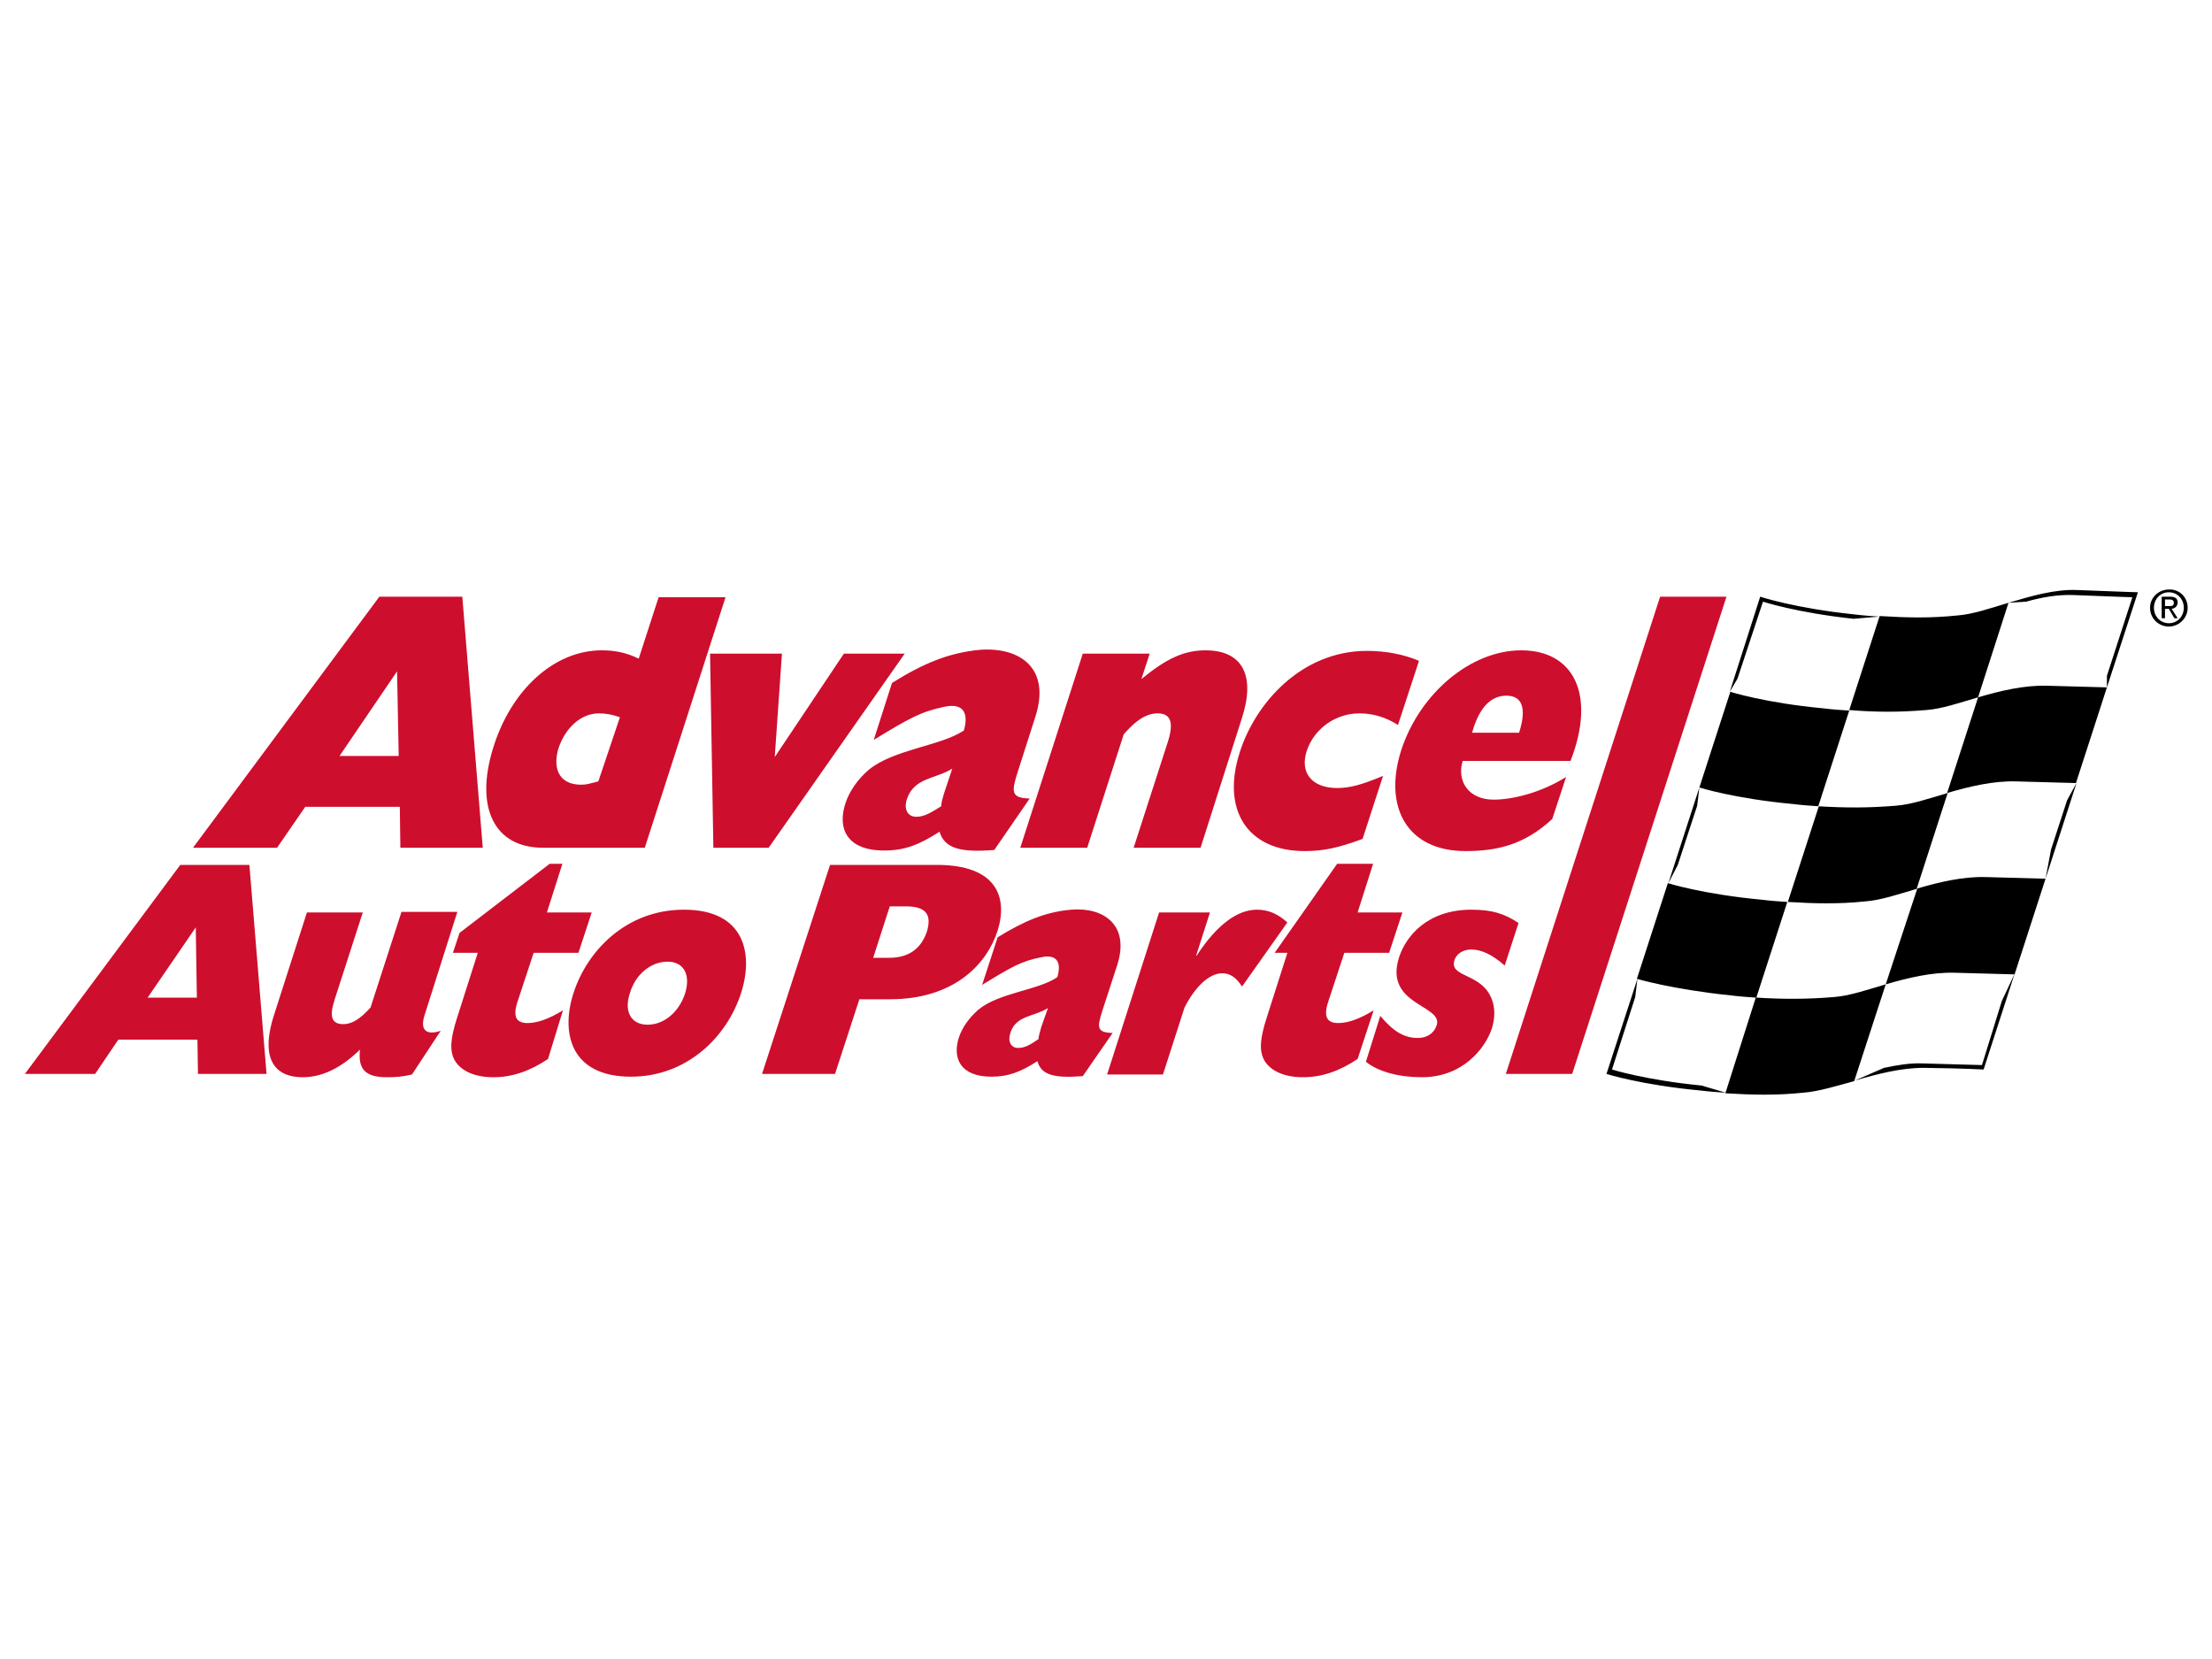 <?xml version="1.0" encoding="UTF-8"?> <!-- Generator: Adobe Illustrator 21.0.0, SVG Export Plug-In . SVG Version: 6.00 Build 0) --> <svg xmlns="http://www.w3.org/2000/svg" xmlns:xlink="http://www.w3.org/1999/xlink" id="logo" x="0px" y="0px" viewBox="0 0 400 300" style="enable-background:new 0 0 400 300;" xml:space="preserve"> <style type="text/css"> .st0{fill:#CE0E2D;} </style> <path id="logo_2_" class="st0" d="M68.6,107.9h15l3.7,45.4H72.4l-0.1-7.4H55.2l-5.1,7.4H34.9L68.6,107.9z M72.1,136.7l-0.3-15.3 l-10.4,15.3H72.1z M116.6,153.3H98.2c-8.8,0-12.3-7.2-9.1-17.8c3.2-10.7,11.1-17.9,19.7-17.9c2.4,0,4.4,0.4,6.7,1.5l3.6-11.1h12.1 L116.6,153.3z M112.1,129.7c-1.4-0.5-2.6-0.7-3.8-0.7c-3.3,0-6.2,2.7-7.4,6.6c-1,3.9,0.6,6.3,4.2,6.3c1,0,1.5-0.2,3.1-0.6 L112.1,129.7z M128.4,118.2h13l-1.3,18.7l12.5-18.7h11l-24.6,35.1h-10L128.4,118.2z M179.8,153.7c-6.2,0.5-9-0.3-9.9-3.3 c-3.6,2.3-6.2,3.4-10,3.4c-6.9,0-8.5-4.1-7-8.6c0.7-2.1,2.2-4.3,4.2-6c4.5-3.7,13-4.3,17.2-7.1c0.9-3.2-0.1-5-3.5-4.3 c-4.3,0.9-6.4,2.1-12.8,6l3.3-10.3c5.6-3.5,10.3-5.5,16-6c7.1-0.5,12.8,3.3,9.9,12.2l-3.2,10c-1.1,3.5-1.2,4.6,2.2,4.7L179.8,153.7z M172.2,139c-3.1,1.9-6.9,1.6-8.2,5.5c-0.6,1.8,0.1,3.2,1.7,3.2c1.5,0,2.7-0.8,4.5-1.9c0-0.6,0.2-1.3,0.6-2.6L172.2,139z M195.8,118.2h12.1l-1.5,4.6c4.5-3.7,7.7-5.2,11.6-5.2c6.8,0,9.1,4.7,6.5,12.5l-7.4,23.2H205l6.2-19.2c1.1-3.5,0.5-5.1-1.9-5.1 c-1.9,0-3.9,1.2-6.1,3.8l-6.6,20.5h-12.1L195.8,118.2z M246.4,151.7c-4.6,1.7-7.2,2.2-10.5,2.2c-10.3,0-15.1-7.4-11.7-17.9 c2.8-8.8,11.1-18.3,23-18.3c3.3,0,6.6,0.6,9.4,1.8l-3.8,11.6c-2.2-1.4-4.5-2.1-7-2.1c-4.3,0-8.2,2.8-9.5,6.8c-1.3,4,1,6.7,5.5,6.7 c2.3,0,4.5-0.6,8.3-2.2L246.4,151.7z M280.7,148.1c-5,4.6-9.8,5.8-15.7,5.8c-10.6,0-14.9-8-11.6-18.3c3.4-10.3,12.6-18,21.7-18 c9.4,0,13.6,7.9,8.9,20h-19.5c-1.1,3.6,1,7,5.6,7c3.3,0,8.5-1.2,13.1-4.1L280.7,148.1z M274.7,132.5c1.4-4.4,0.6-6.7-2.3-6.7 c-2.7,0-4.9,2-6.2,6.7H274.7z M150.1,156.4h19.3c10.8,0,12.9,5.8,11,11.9c-1.9,5.9-7.7,12.4-19.5,12.4h-5.5l-4.4,13.5h-13.2 L150.1,156.4z M160.8,173.2c3.7,0,5.8-1.8,6.8-4.7c0.9-3,0-4.6-3.8-4.6h-2.9l-3,9.3H160.8z M32.6,156.4h12.5l3.1,37.8H35.8l-0.1-6.2 H21.4l-4.2,6.2H4.5L32.6,156.4z M35.6,180.4l-0.2-12.7l-8.7,12.7H35.6z M195.8,194.6c-5.2,0.4-7.5-0.2-8.2-2.7 c-3,1.9-5.2,2.8-8.3,2.8c-5.7,0-7.1-3.4-5.9-7.1c0.6-1.8,1.8-3.5,3.5-5c3.7-3.1,10.8-3.5,14.3-5.9c0.8-2.7-0.1-4.2-2.9-3.6 c-3.6,0.7-5.3,1.7-10.7,5l2.8-8.6c4.7-2.9,8.6-4.6,13.3-5c5.9-0.5,10.7,2.8,8.3,10.1l-2.7,8.3c-0.9,2.9-1,3.8,1.9,3.9L195.8,194.6z M189.5,182.3c-2.6,1.6-5.8,1.3-6.8,4.5c-0.5,1.5,0.1,2.7,1.4,2.7c1.3,0,2.2-0.6,3.7-1.6c0-0.5,0.2-1.1,0.5-2.2L189.5,182.3z M76.8,183.5c-0.9,2.7,0.2,3.8,2.9,2.9l-5.2,7.9c-1.7,0.4-2.9,0.5-4.5,0.5c-3.9,0-5.3-1.4-4.9-5c-3.5,3.4-6.9,5-10.4,5 c-4.3,0-7.9-2.5-5.2-11.1l6-18.7h10.1l-5.1,15.8c-1,3.1-0.5,4.4,1.6,4.4c1.5,0,3-0.9,4.9-3l5.6-17.3h10.1L76.8,183.5z M99.1,191.5 c-3.3,2.2-6.5,3.3-9.9,3.3c-3.1,0-5.8-1-7-3.1c-0.9-1.7-0.8-3.8,0.5-7.8l3.7-11.6h-4.5l1.2-3.6l16.3-12.5h2.3l-2.8,8.8h8.1l-2.4,7.3 h-8.1l-2.9,8.8c-0.9,2.7-0.3,3.9,1.8,3.9c1.7,0,3.8-0.7,6.4-2.3L99.1,191.5z M123.7,164.5c11,0,12.6,8,10.3,15.1 c-2.5,7.8-9.7,15.1-19.9,15.1c-11,0-12.7-8-10.4-15.1C106.1,172.1,113.1,164.5,123.7,164.5z M117.1,185.3c3,0,5.7-2.3,6.8-5.7 c1-3.3-0.2-5.7-3.2-5.7s-5.8,2.3-6.8,5.7C112.8,182.9,114.1,185.3,117.1,185.3z M272.1,174.6c-2.3-2-4.2-2.9-6.1-2.9 c-1.4,0-2.7,0.8-3,2c-0.9,2.9,4.3,2.3,6.4,6.2c0.9,1.6,1.1,3.7,0.4,6c-1.2,3.7-5.3,8.9-12.7,8.9c-4.1,0-7.9-1-10.1-2.8l2.6-8.3 c2.4,2.9,4.4,4,6.8,4c1.6,0,2.9-0.8,3.4-2.3c1.2-3.7-9.6-3.6-6.8-12.3c1.2-3.7,5-8.6,13.1-8.6c3.7,0,5.9,0.7,8.5,2.4L272.1,174.6z M218.8,165l-2.5,7.8h0.1c3.6-5.5,7.3-8.3,10.9-8.3c2,0,3.7,0.7,5.5,2.3l-8.2,11.6c-1.1-1.7-2.2-2.4-3.6-2.4c-2.5,0-5.1,2.8-6.8,6.2 l-3.9,12.1h-10.1l9.4-29.3L218.8,165L218.8,165z M241.8,156.2l-11.3,16.1l2.3,0l-3.7,11.6c-1.3,4-1.4,6.1-0.5,7.8 c1.2,2.1,3.9,3.1,7,3.1c3.4,0,6.6-1.1,9.9-3.3l2.9-8.8c-2.6,1.6-4.7,2.3-6.4,2.3c-2.1,0-2.7-1.2-1.8-3.9l2.9-8.8h8.1l2.4-7.3h-8.1 l2.8-8.8L241.8,156.2z M284.3,194.2l27.9-86.3h-12l-27.9,86.3H284.3z"></path> <path id="logo_1_" d="M381,124.3L381,124.3L381,124.3l-5.6,17.3l0,0l0,0c0,0-3.3-0.1-10.9-0.3c-4.1-0.1-8.3,0.9-12.4,2.1l5.6-17.3 c4.1-1.2,8.3-2.2,12.4-2.1C377.7,124.2,381,124.3,381,124.3z M359,158.6c-4.1-0.1-8.3,0.9-12.4,2.1l5.6-17.3c-3.4,1-6.6,2.1-9.4,2.3 c-4.8,0.4-9,0.4-14,0.1l5.6-17.3c-1.5-0.1-3-0.2-4.6-0.4c-10.7-1-16.9-3-16.9-3l0,0l-5.6,17.3c0,0,6.2,2,17,3 c1.6,0.2,3.1,0.3,4.6,0.4l-5.6,17.3c4.9,0.3,9.2,0.4,14-0.1c2.8-0.2,6-1.3,9.4-2.3L341,178c-3.4,1-6.6,2.1-9.4,2.3 c-4.8,0.4-9.1,0.4-14,0.1l5.6-17.3c-1.5-0.1-3-0.2-4.6-0.4c-10.7-1-17-3-17-3l-5.6,17.3l0,0l0,0c0,0,6.3,1.9,17,3 c1.6,0.2,3.1,0.3,4.5,0.4l-5.5,17.3c0,0,0,0,0,0l0,0c4.9,0.3,9.2,0.4,14-0.1c2.8-0.2,6-1.2,9.3-2.1l0,0L341,178 c4.1-1.2,8.3-2.2,12.4-2.1c7.6,0.2,10.9,0.3,10.9,0.3l0,0l0,0l5.6-17.3l0,0l0,0C369.9,158.9,366.7,158.8,359,158.6z M348.3,128.4 c2.8-0.2,6-1.3,9.4-2.3l5.5-17.1l0,0c-3.3,1-6.5,2.1-9.3,2.3c-4.8,0.5-9.1,0.4-14,0.1l-5.5,17C339.3,128.8,343.5,128.8,348.3,128.4z M375.7,106.7c-4.1-0.2-8.4,1.1-12.5,2.3l0,0l3.2-0.2c2.8-0.8,5.7-1.3,8.5-1.2c7.4,0.3,10.7,0.4,10.7,0.4l-4.6,14.2l0,2.1l5.6-17.2 C386.6,107.1,383.4,107,375.7,106.7z M291.5,193.4l4.2-13.1l0.4-3.3l-5.6,17.2c0,0,6.3,2,17,3c1.6,0.2,3.1,0.3,4.6,0.4l-4.4-1.3 C297.5,195.3,291.5,193.4,291.5,193.4z M318.8,108.8c0,0,6.1,2,16.4,3.1l4.6-0.4c0,0,0,0,0,0l0,0c-1.4-0.1-2.9-0.2-4.5-0.4 c-10.7-1.1-17-3.2-17-3.2l-5.5,17.2l0,0l1.4-2.4L318.8,108.8z M303.4,156.4l3.5-10.7l0.4-3.3l0,0l0,0l-5.6,17.3h0l0,0L303.4,156.4z M323.2,163C323.2,163,323.2,163,323.2,163L323.2,163C323.2,163,323.2,163,323.2,163L323.2,163z M358.4,192.6c0,0-3.2-0.1-10.7-0.3 c-2.3-0.1-4.6,0.3-7,0.8l-5.3,2.3v0c4.1-1.2,8.4-2.3,12.4-2.3c7.7,0.1,10.9,0.3,10.9,0.3l5.6-17.3l-2.3,4.9L358.4,192.6z M370.9,153.6l-1,5.3l5.6-17.3l-1.7,3.1L370.9,153.6z M352.2,143.4C352.2,143.4,352.2,143.4,352.2,143.4L352.2,143.4 C352.2,143.4,352.2,143.4,352.2,143.4L352.2,143.4z M392.7,110.1l1.1,1.7h-0.6l-1-1.7h-0.7v1.7h-0.6v-3.9h1.5c0.9,0,1.4,0.3,1.4,1.1 C393.7,109.7,393.3,110,392.7,110.1z M392.2,109.6c0.5,0,0.9,0,0.9-0.6c0-0.5-0.4-0.6-0.8-0.6h-0.8v1.2v0v0H392.2z M395.6,109.9 c0,1.9-1.6,3.4-3.4,3.4c-1.8,0-3.4-1.4-3.4-3.4c0-1.9,1.6-3.3,3.4-3.3C394,106.5,395.6,107.9,395.6,109.9z M394.9,109.9 c0-1.6-1.2-2.8-2.7-2.8c-1.5,0-2.7,1.2-2.7,2.8c0,1.6,1.2,2.8,2.7,2.8C393.7,112.7,394.9,111.5,394.9,109.9z"></path> </svg> 